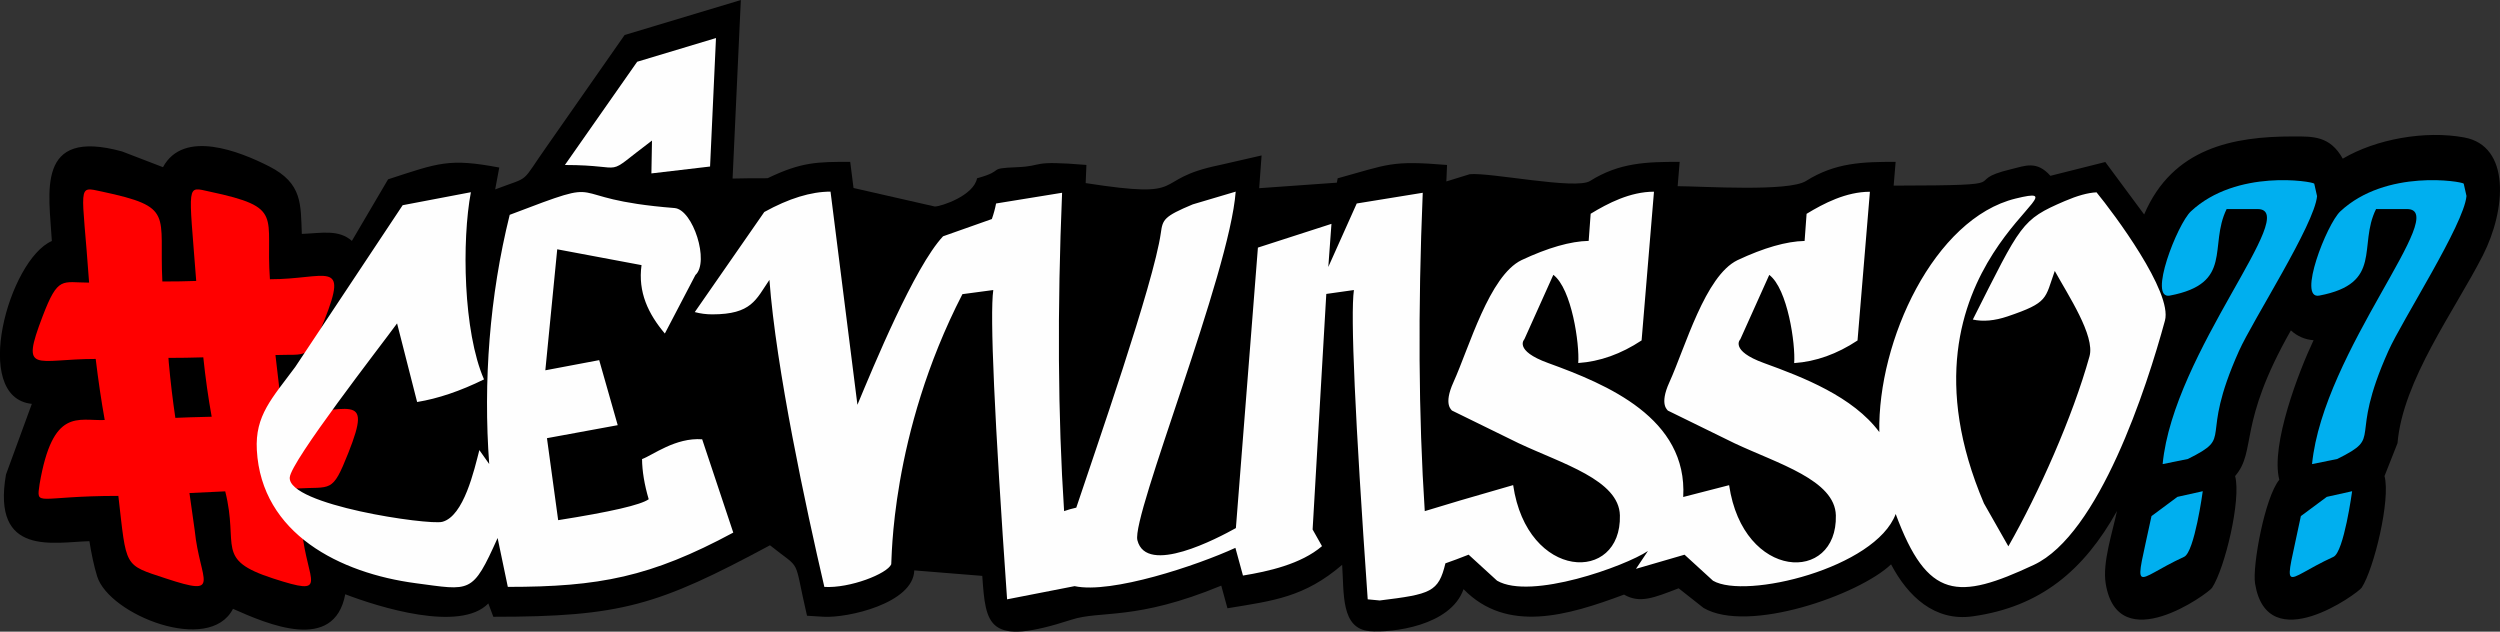 <?xml version="1.0" encoding="UTF-8"?>
<!DOCTYPE svg PUBLIC "-//W3C//DTD SVG 1.1//EN" "http://www.w3.org/Graphics/SVG/1.1/DTD/svg11.dtd">
<!-- Creator: CorelDRAW -->
<svg xmlns="http://www.w3.org/2000/svg" xml:space="preserve" width="30.448mm" height="7.693mm" version="1.1" style="shape-rendering:geometricPrecision; text-rendering:geometricPrecision; image-rendering:optimizeQuality; fill-rule:evenodd; clip-rule:evenodd"
viewBox="0 0 769.57 194.44"
 xmlns:xlink="http://www.w3.org/1999/xlink"
 xmlns:xodm="http://www.corel.com/coreldraw/odm/2003">
 <rect x="0" y="0" width="769.57" height="194.44" fill="#333333" stroke="none"/>
 <defs>
  <style type="text/css">
   <![CDATA[
    .fil0 {fill:black}
    .fil1 {fill:#00AFEF;fill-rule:nonzero}
    .fil3 {fill:#FEFEFE;fill-rule:nonzero}
    .fil2 {fill:red;fill-rule:nonzero}
   ]]>
  </style>
 </defs>
 <g id="Camada_x0020_1">
  <path class="fil0" d="M236.33 54.84c10.41,-5 15.21,-5.02 25.39,-5.02l1.02 8.05 25.01 5.7c1.95,0 12,-3.34 13.01,-8.69 9.19,-2.53 2.46,-3.02 12.42,-3.42 8.5,-0.35 3.52,-2.16 21.25,-0.69l-0.23 5.59c33.18,5.15 19.25,-1.03 41.14,-5.53l13.01 -2.98 -0.74 10.08 23.91 -1.7 0.25 -1.34c15.68,-4.31 16.36,-5.55 33.67,-4.11l-0.21 5.07 7.18 -2.22c6.24,-0.64 32.65,4.86 37.05,2.08 9.06,-5.7 17.46,-5.89 27.59,-5.89l-0.62 7.49c7.86,0.04 34.15,1.78 39.51,-1.6 9.05,-5.7 17.48,-5.89 27.59,-5.89l-0.61 7.32c41.11,-0.07 19.43,-1.06 36.24,-5.08 4.21,-1.01 7.8,-2.71 12.01,2.06l16.9 -4.25 11.96 16.15c8.76,-20.56 27.53,-24.02 45.79,-24.02 6.13,0 11.36,-0.26 15.35,6.84 10.27,-6.07 25.41,-8.74 37.39,-6.53 14.27,2.62 12.94,22.19 5.71,36.35 -8.71,17.05 -24.62,38.42 -26.25,57.76l-4 10.12c1.93,7.23 -3.24,28.52 -7.02,34.35 -1.09,1.68 -29.04,22.08 -32.83,-1.27 -0.87,-5.38 2.99,-26.51 7.46,-31.94 -2.75,-10.69 6.09,-33.59 10.55,-42.95 -2.61,-0.18 -5.06,-1.24 -6.98,-3.03 -16.56,29.14 -10.42,36.92 -17.17,44.85 1.92,7.17 -3.12,28.32 -7.1,34.4 -1.07,1.64 -28.96,22 -32.74,-1.33 -1.05,-6.45 2.1,-15.72 3.47,-22.31 -10.18,18.2 -23.45,29.5 -44.46,32.42 -11.69,1.63 -19.91,-6.19 -25.08,-16.01 -9.83,9.38 -44.02,21.42 -57.72,13.42l-7.67 -6.05c-7.64,2.95 -11.96,4.75 -16.81,1.94 -17.43,6.5 -36.05,12 -49.4,-1.67 -3.98,11.33 -21.95,13.48 -28.88,12.92 -8.93,-0.72 -7.88,-11.63 -8.49,-20.41 -11.62,9.96 -21.01,11.03 -35.31,13.37l-1.9 -6.97c-26.49,10.94 -36.98,7.52 -46.16,10.5 -25.8,8.38 -26.34,1.73 -27.41,-13.5l-20.93 -1.69c-0.29,10.12 -20.51,14.73 -27.99,14.27l-5.03 -0.31c-4.36,-18.72 -1.29,-13.6 -11.4,-21.69 -34.6,18.58 -45.81,22.01 -85.16,22.01l-1.54 -4.11c-8.68,9 -33.8,1.1 -44.04,-2.82 -3.4,18.09 -23.83,9.25 -34.56,4.48 -7.23,14.14 -38.11,1.85 -41.81,-9.98 -1,-3.22 -1.77,-7 -2.39,-10.84 -10.78,0.25 -30.1,4.98 -25.68,-20.52l7.96 -21.75c-18.88,-1.95 -7.01,-44.44 6.16,-50.13 -0.8,-14.73 -5.21,-34.94 21.62,-27.57l12.59 4.84c6.35,-11.77 23.64,-4.85 32.67,-0.26 10.35,5.26 9.69,11.72 10.07,20.8 6.19,-0.24 11.31,-1.45 15.41,2.15l11.14 -18.95c15.69,-5.11 18.75,-6.54 34.23,-3.63l-1.26 6.73c11.41,-4.34 7.41,-1.28 16.19,-13.67l23.66 -33.86 35.77 -10.76 -2.54 54.95c3.61,-0.08 7.22,-0.13 10.79,-0.1l0.01 -0.02z"/>
  <path class="fil1" d="M713.26 60.35c-0.75,8.71 -19.75,38.13 -24.04,47.69 -12.71,28.34 -1.07,25.94 -15.74,33.25l-7.76 1.57c3.29,-34.51 43.07,-78.51 29.19,-78.51l-9.49 0c-5.6,11.44 2.26,22.89 -17.49,26.64 -6.8,1.29 2.3,-22.02 6.49,-25.93 14.07,-13.15 37.48,-9.21 37.97,-8.53l0.86 3.83zm45.99 0c-0.75,8.7 -19.75,38.13 -24.04,47.69 -12.7,28.32 -1.09,25.96 -15.74,33.25l-7.76 1.57c3.47,-34.84 43.05,-78.51 29.2,-78.51l-9.49 0c-5.63,11.27 2.35,22.88 -17.49,26.64 -6.8,1.29 2.3,-22.03 6.49,-25.93 14.08,-13.15 37.49,-9.21 37.98,-8.53l0.86 3.83zm-43 92.6l7.8 -1.74c-0,0.02 -2.54,18.72 -5.73,20.19 -16.26,7.48 -15.3,12.89 -10.05,-12.53l7.98 -5.92zm-45.98 0l7.8 -1.74c0,0.01 -2.54,18.73 -5.73,20.19 -16.05,7.39 -15.46,13 -10.05,-12.53l7.98 -5.92z"/>
  <path class="fil2" d="M12.19 148.99c-1.03,7.24 -1.11,3.66 24.24,3.66 2.58,22.22 1.49,21.08 14.62,25.41 17.58,5.8 10.49,0.96 8.89,-14.8l-1.62 -11.49c4.76,-0.23 8.43,-0.41 11.01,-0.52 4.3,17.04 -3.35,20.95 14.73,26.81 17.65,5.72 10.52,1.3 8.88,-14.8l-1.72 -12.88c10.87,-0.68 10.98,1.69 16.01,-10.97 7.76,-19.55 0.02,-12.19 -20.35,-12.19l-2.09 -17.93c9.78,-0.39 10.1,1.76 15.09,-10.8 7.53,-18.97 0.54,-12.53 -16.79,-12.53 -1.45,-19.72 4.65,-22.04 -18.55,-26.98 -7.29,-1.55 -6.47,-3.12 -4.14,27.5 -3.21,0.12 -6.68,0.17 -10.42,0.17 -1.04,-20.91 3.91,-22.87 -18.61,-27.68 -7.88,-1.68 -6.08,-2.43 -3.94,28.03 -8.35,0 -9.51,-2.22 -14.34,10.44 -6.86,18.01 -2.28,13.05 16.37,13.05 0.8,6.62 1.72,12.88 2.78,18.8 -8.26,0.33 -16,-3.91 -20.04,19.67l-0.01 0zm39.76 -37.43c0,0 -0.03,-0.47 -0.1,-1.39 3.53,0 7.1,-0.06 10.73,-0.17 0.67,6.38 1.53,12.48 2.58,18.28 -5.08,0.12 -8.81,0.23 -11.18,0.35 -0.8,-5.34 -1.48,-11.03 -2.03,-17.06l0 -0z"/>
  <path class="fil3" d="M147.56 138.55l3.03 4.29c-1.85,-25.36 0.08,-51.63 6.31,-76.71 33,-12.57 13.76,-4.99 50.74,-2.09 5.7,0.45 10.83,16.61 6.43,20.62l-9.41 18.01c-5.09,-6.02 -8.33,-12.74 -7.18,-21.06l-25.95 -4.87 -3.66 37.25 16.58 -3.13 5.7 20.02 -21.78 4 3.45 25.24c16.17,-2.55 25.46,-4.7 27.87,-6.44 -1.33,-4.52 -2.01,-8.65 -2.05,-12.36 3.24,-1.16 10.3,-6.71 18.51,-6.09l9.57 28.72c-25.46,13.7 -41.34,16.71 -69.4,16.71l-3.14 -15.05c-7.8,17.39 -8.22,16.16 -25.2,13.92 -23.23,-3.07 -47.5,-15.16 -48.92,-40.99 -0.59,-10.65 4.65,-15.89 11.83,-25.59l33.06 -49.78 21 -4c-2.8,14.86 -2.38,42.93 4.04,57.62 -7.32,3.6 -14.18,5.92 -20.59,6.96l-6.17 -24.2c-5.29,7.25 -32.69,42.42 -33.04,47.43 -0.59,8.5 42.7,14.74 46.94,13.66 6.65,-1.69 9.88,-16.09 11.43,-22.11l0.01 0.02zm26.33 -87.76l22.25 -31.78c8.09,-2.43 16.17,-4.86 24.26,-7.3 -0.61,13.18 -1.22,26.36 -1.82,39.55 -6.02,0.71 -12.04,1.41 -18.06,2.12 0.06,-3.37 0.12,-6.75 0.18,-10.12 -15.84,11.91 -6.51,7.53 -26.81,7.53zm471.46 8.39c5.3,6.46 23.47,30.73 21.08,39.51 -5.6,20.6 -20.25,65.79 -40.37,75.2 -23.36,10.93 -32.7,10.8 -42.51,-15.67 -6.21,16.64 -46.21,26.39 -56.24,20.54l-8.76 -8.01 -14.95 4.35 3.68 -5.49c-6.96,4.66 -36.06,15.19 -46.44,9.14l-8.76 -8.01c-2.73,1.08 -5.11,1.97 -7.14,2.67 -2.14,8.89 -4.49,9.49 -20.21,11.43l-3.71 -0.35c-3.91,-55.82 -5.33,-87.55 -4.25,-95.21l-8.5 1.2 -4.21 72.51 2.89 5.13c-6.47,5.55 -16.58,7.78 -24.33,9.05l-2.33 -8.53c-11.75,5.41 -38.19,14.25 -49.5,11.79l-20.78 4.06c-3.91,-55.82 -5.33,-87.55 -4.25,-95.21l-9.5 1.27c-22.34,43.39 -21.7,82.65 -21.91,83.15 -1.23,2.92 -12.74,7.44 -20.59,6.97 -5.7,-24.5 -14.87,-67.2 -16.91,-94.52 -4.14,6.06 -5.46,10.62 -17.58,10.62 -1.87,0 -3.67,-0.23 -5.4,-0.7l21.4 -30.81c7.57,-4.18 14.36,-6.27 20.39,-6.27l8.28 65.62c4.86,-11.66 17.54,-42.45 26.36,-51.87l15.02 -5.31c0.58,-1.65 1.01,-3.25 1.3,-4.79l20.32 -3.3c-1.5,36.09 -1.29,68.75 0.62,98 1.1,-0.4 2.35,-0.76 3.75,-1.07 5.67,-17.08 23.85,-69.02 26.03,-84.57 0.57,-4.1 0.87,-5.05 9.83,-8.79l13.21 -3.92c-1.85,25.17 -32.14,99.85 -30.26,107.31 2.77,11 24.77,-0.65 30.32,-3.74l6.78 -86.34 22.64 -7.31 -0.97 13.27 8.75 -19.54 20.32 -3.3c-1.5,36.09 -1.29,68.75 0.62,98l10.99 -3.31 16.22 -4.7c4.32,29.46 33.4,30.31 32.86,9.31 -0.28,-10.89 -17.72,-15.88 -31.14,-22.19l-20.59 -10.09c0.02,-0.2 -2.71,-1.64 0.49,-8.7 4.89,-10.81 11.02,-32.75 20.96,-37.59 8.17,-3.83 15.06,-5.8 20.67,-5.92l0.61 -8.35c5.26,-3.2 12.14,-6.79 19.49,-6.79l-3.81 45.78c-6.32,4.18 -12.82,6.5 -19.5,6.96 0.43,-5.8 -1.99,-22.86 -7.67,-27.15l-8.92 19.84c0,0 -3.39,3.43 7.32,7.31 18.19,6.59 42.97,16.96 41.58,41.24l14.13 -3.64c4.32,29.42 33.37,30.35 32.86,9.31 -0.26,-10.88 -17.76,-15.9 -31.15,-22.19l-20.59 -10.09c0.02,-0.19 -2.71,-1.67 0.49,-8.7 4.92,-10.83 11,-32.74 20.96,-37.59 8.16,-3.83 15.06,-5.8 20.67,-5.92l0.61 -8.35c5.26,-3.2 12.15,-6.79 19.49,-6.79l-3.81 45.78c-6.32,4.18 -12.82,6.5 -19.5,6.96 0.43,-5.8 -1.99,-22.85 -7.67,-27.15l-8.92 19.84c-0.06,0 -3.31,3.46 7.32,7.31 12,4.35 27.38,10.31 35.48,21.24 -0.55,-28.14 16.9,-65.77 41.95,-71.89 25.92,-6.34 -41.12,20.12 -9.75,93.82l7.52 13.23c9.37,-16.43 19.78,-39.79 24.98,-58.49 1.76,-6.32 -6.59,-18.81 -10.69,-26.28 -3.08,8.6 -1.81,9.69 -14.57,14.01 -3.94,1.33 -7.49,1.65 -10.66,0.96 14.94,-29.61 14.9,-30.71 28.27,-36.46 3.91,-1.68 7.17,-2.58 9.77,-2.7l0 -0.02z"/>
 </g>
</svg>
